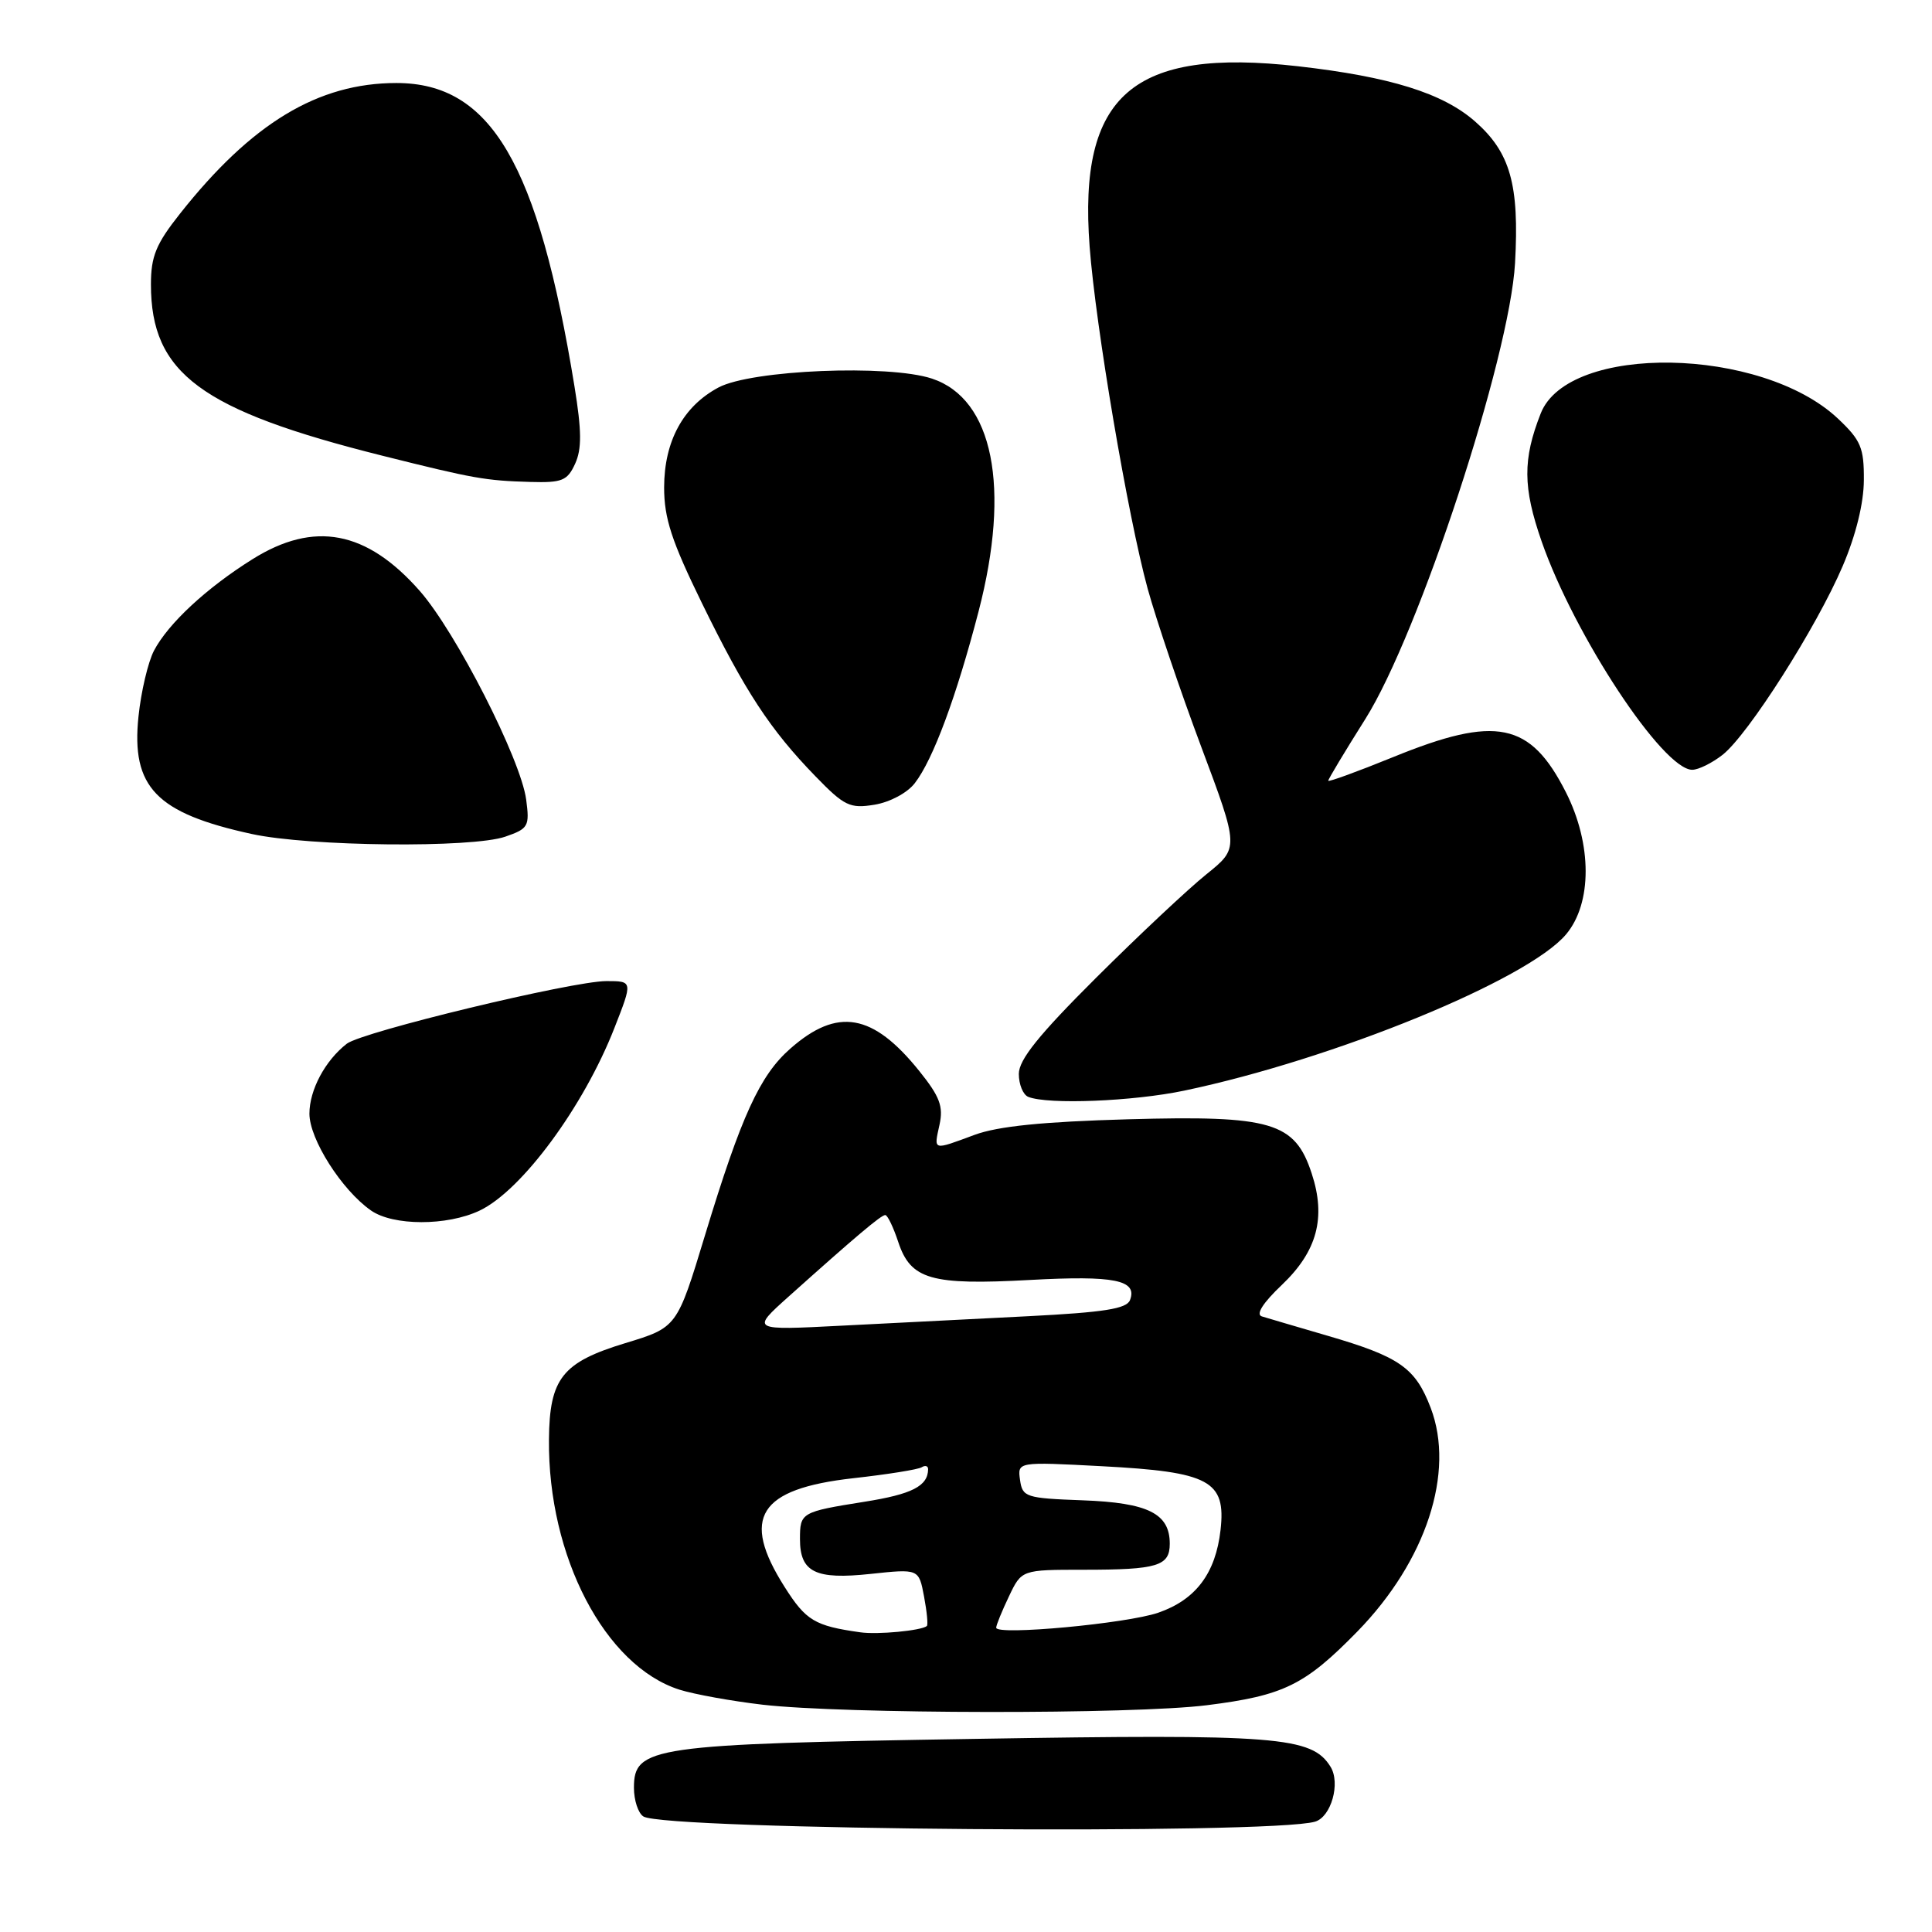<?xml version="1.0" encoding="UTF-8" standalone="no"?>
<!DOCTYPE svg PUBLIC "-//W3C//DTD SVG 1.1//EN" "http://www.w3.org/Graphics/SVG/1.1/DTD/svg11.dtd" >
<svg xmlns="http://www.w3.org/2000/svg" xmlns:xlink="http://www.w3.org/1999/xlink" version="1.1" viewBox="0 0 256 256">
 <g >
 <path fill="currentColor"
d=" M 174.25 241.38 C 176.39 240.75 177.65 236.27 176.30 234.10 C 173.81 230.10 169.31 229.75 129.18 230.41 C 86.31 231.10 84.00 231.44 84.00 236.89 C 84.00 238.54 84.56 240.25 85.25 240.69 C 88.04 242.49 168.34 243.12 174.25 241.38 Z  M 159.92 225.95 C 170.11 224.67 172.90 223.30 179.87 216.17 C 188.97 206.84 192.83 195.07 189.57 186.54 C 187.54 181.23 185.47 179.78 175.90 176.99 C 171.83 175.80 167.91 174.65 167.20 174.43 C 166.37 174.17 167.34 172.64 169.86 170.25 C 174.53 165.80 175.73 161.35 173.81 155.50 C 171.58 148.68 168.52 147.78 149.50 148.31 C 138.17 148.63 132.22 149.23 129.12 150.38 C 123.53 152.45 123.73 152.51 124.49 149.03 C 125.02 146.61 124.53 145.30 121.82 141.93 C 115.67 134.27 110.97 133.45 104.73 138.94 C 100.68 142.49 98.22 147.86 93.41 163.70 C 89.71 175.89 89.71 175.89 82.86 177.97 C 74.50 180.51 72.81 182.64 72.74 190.74 C 72.59 206.24 80.16 220.74 90.03 223.89 C 91.97 224.50 96.92 225.40 101.03 225.88 C 111.85 227.13 150.14 227.18 159.92 225.95 Z  M 63.55 160.41 C 69.12 157.77 77.33 146.65 81.41 136.22 C 83.85 130.00 83.85 130.00 80.35 130.00 C 75.84 130.00 47.98 136.72 45.95 138.30 C 43.08 140.53 41.00 144.43 41.00 147.57 C 41.00 150.95 45.28 157.68 49.15 160.39 C 52.09 162.45 59.24 162.46 63.55 160.41 Z  M 156.94 144.51 C 176.79 140.34 202.44 129.84 207.51 123.81 C 210.98 119.69 210.97 111.85 207.49 104.98 C 202.77 95.67 198.26 94.75 184.62 100.31 C 179.88 102.24 176.00 103.65 176.00 103.45 C 176.00 103.24 178.21 99.56 180.91 95.28 C 188.01 84.01 200.04 47.38 200.75 34.87 C 201.33 24.47 200.13 20.20 195.45 16.09 C 191.17 12.34 184.21 10.17 172.00 8.78 C 150.10 6.30 142.86 12.56 144.38 32.67 C 145.18 43.27 149.45 68.43 152.07 78.00 C 153.21 82.12 156.39 91.54 159.16 98.93 C 164.19 112.36 164.19 112.36 159.85 115.85 C 157.46 117.77 150.89 123.93 145.25 129.55 C 137.63 137.14 135.00 140.42 135.00 142.30 C 135.00 143.69 135.56 145.06 136.25 145.34 C 138.86 146.39 150.15 145.94 156.94 144.51 Z  M 66.96 110.86 C 70.02 109.80 70.19 109.49 69.72 105.94 C 69.00 100.58 60.41 83.75 55.62 78.30 C 48.57 70.29 41.62 68.98 33.45 74.10 C 27.35 77.92 22.29 82.62 20.40 86.22 C 19.62 87.72 18.69 91.64 18.35 94.94 C 17.37 104.31 20.69 107.75 33.37 110.51 C 40.99 112.17 62.57 112.39 66.96 110.86 Z  M 121.21 103.78 C 123.64 100.65 126.73 92.30 129.67 81.00 C 133.94 64.56 131.60 52.86 123.50 50.17 C 117.75 48.26 99.59 49.01 95.21 51.34 C 90.52 53.84 88.01 58.46 88.00 64.59 C 88.00 68.67 88.99 71.70 93.01 79.92 C 98.73 91.62 102.04 96.67 108.05 102.86 C 111.88 106.81 112.62 107.16 115.87 106.63 C 117.90 106.30 120.22 105.07 121.21 103.78 Z  M 228.26 100.01 C 231.65 97.34 240.72 83.09 244.17 75.00 C 245.91 70.93 246.96 66.68 246.97 63.62 C 247.00 59.33 246.58 58.34 243.54 55.47 C 233.41 45.92 207.80 45.47 204.15 54.79 C 201.76 60.87 201.78 64.58 204.27 71.73 C 208.61 84.20 220.35 102.00 224.23 102.00 C 225.06 102.00 226.87 101.10 228.26 100.01 Z  M 76.21 61.44 C 77.10 59.49 77.08 57.09 76.12 51.19 C 71.30 21.66 65.05 11.00 52.53 11.00 C 42.13 11.00 33.33 16.32 23.83 28.34 C 20.67 32.33 20.00 33.97 20.00 37.69 C 20.00 49.47 26.60 54.36 50.69 60.39 C 62.79 63.42 64.31 63.69 70.27 63.86 C 74.48 63.98 75.18 63.70 76.21 61.44 Z  M 114.00 216.29 C 107.95 215.44 106.79 214.74 103.96 210.27 C 98.12 201.07 100.52 197.28 113.07 195.87 C 117.57 195.37 121.65 194.72 122.13 194.42 C 122.61 194.12 122.99 194.25 122.98 194.69 C 122.94 196.92 120.85 197.99 114.55 198.99 C 106.15 200.33 106.00 200.42 106.00 203.94 C 106.00 208.33 108.04 209.34 115.37 208.55 C 121.75 207.87 121.75 207.87 122.44 211.54 C 122.82 213.55 122.99 215.32 122.81 215.46 C 122.06 216.07 116.28 216.62 114.00 216.29 Z  M 132.00 215.68 C 132.00 215.34 132.76 213.48 133.69 211.53 C 135.37 208.00 135.37 208.00 143.60 208.00 C 153.38 208.00 155.00 207.51 155.00 204.55 C 155.00 200.55 152.13 199.12 143.47 198.80 C 135.91 198.52 135.48 198.38 135.16 196.10 C 134.82 193.69 134.82 193.69 145.99 194.28 C 160.28 195.03 162.46 196.20 161.73 202.72 C 161.08 208.47 158.45 211.97 153.48 213.69 C 149.32 215.13 132.00 216.74 132.00 215.68 Z  M 104.50 171.80 C 113.42 163.81 116.75 161.00 117.30 161.00 C 117.60 161.00 118.37 162.60 119.02 164.56 C 120.67 169.55 123.34 170.32 136.50 169.60 C 147.66 168.99 150.75 169.61 149.73 172.27 C 149.29 173.42 146.29 173.89 136.33 174.40 C 129.27 174.75 118.10 175.32 111.50 175.66 C 99.50 176.28 99.50 176.28 104.50 171.80 Z "/>
</g>
</svg>
